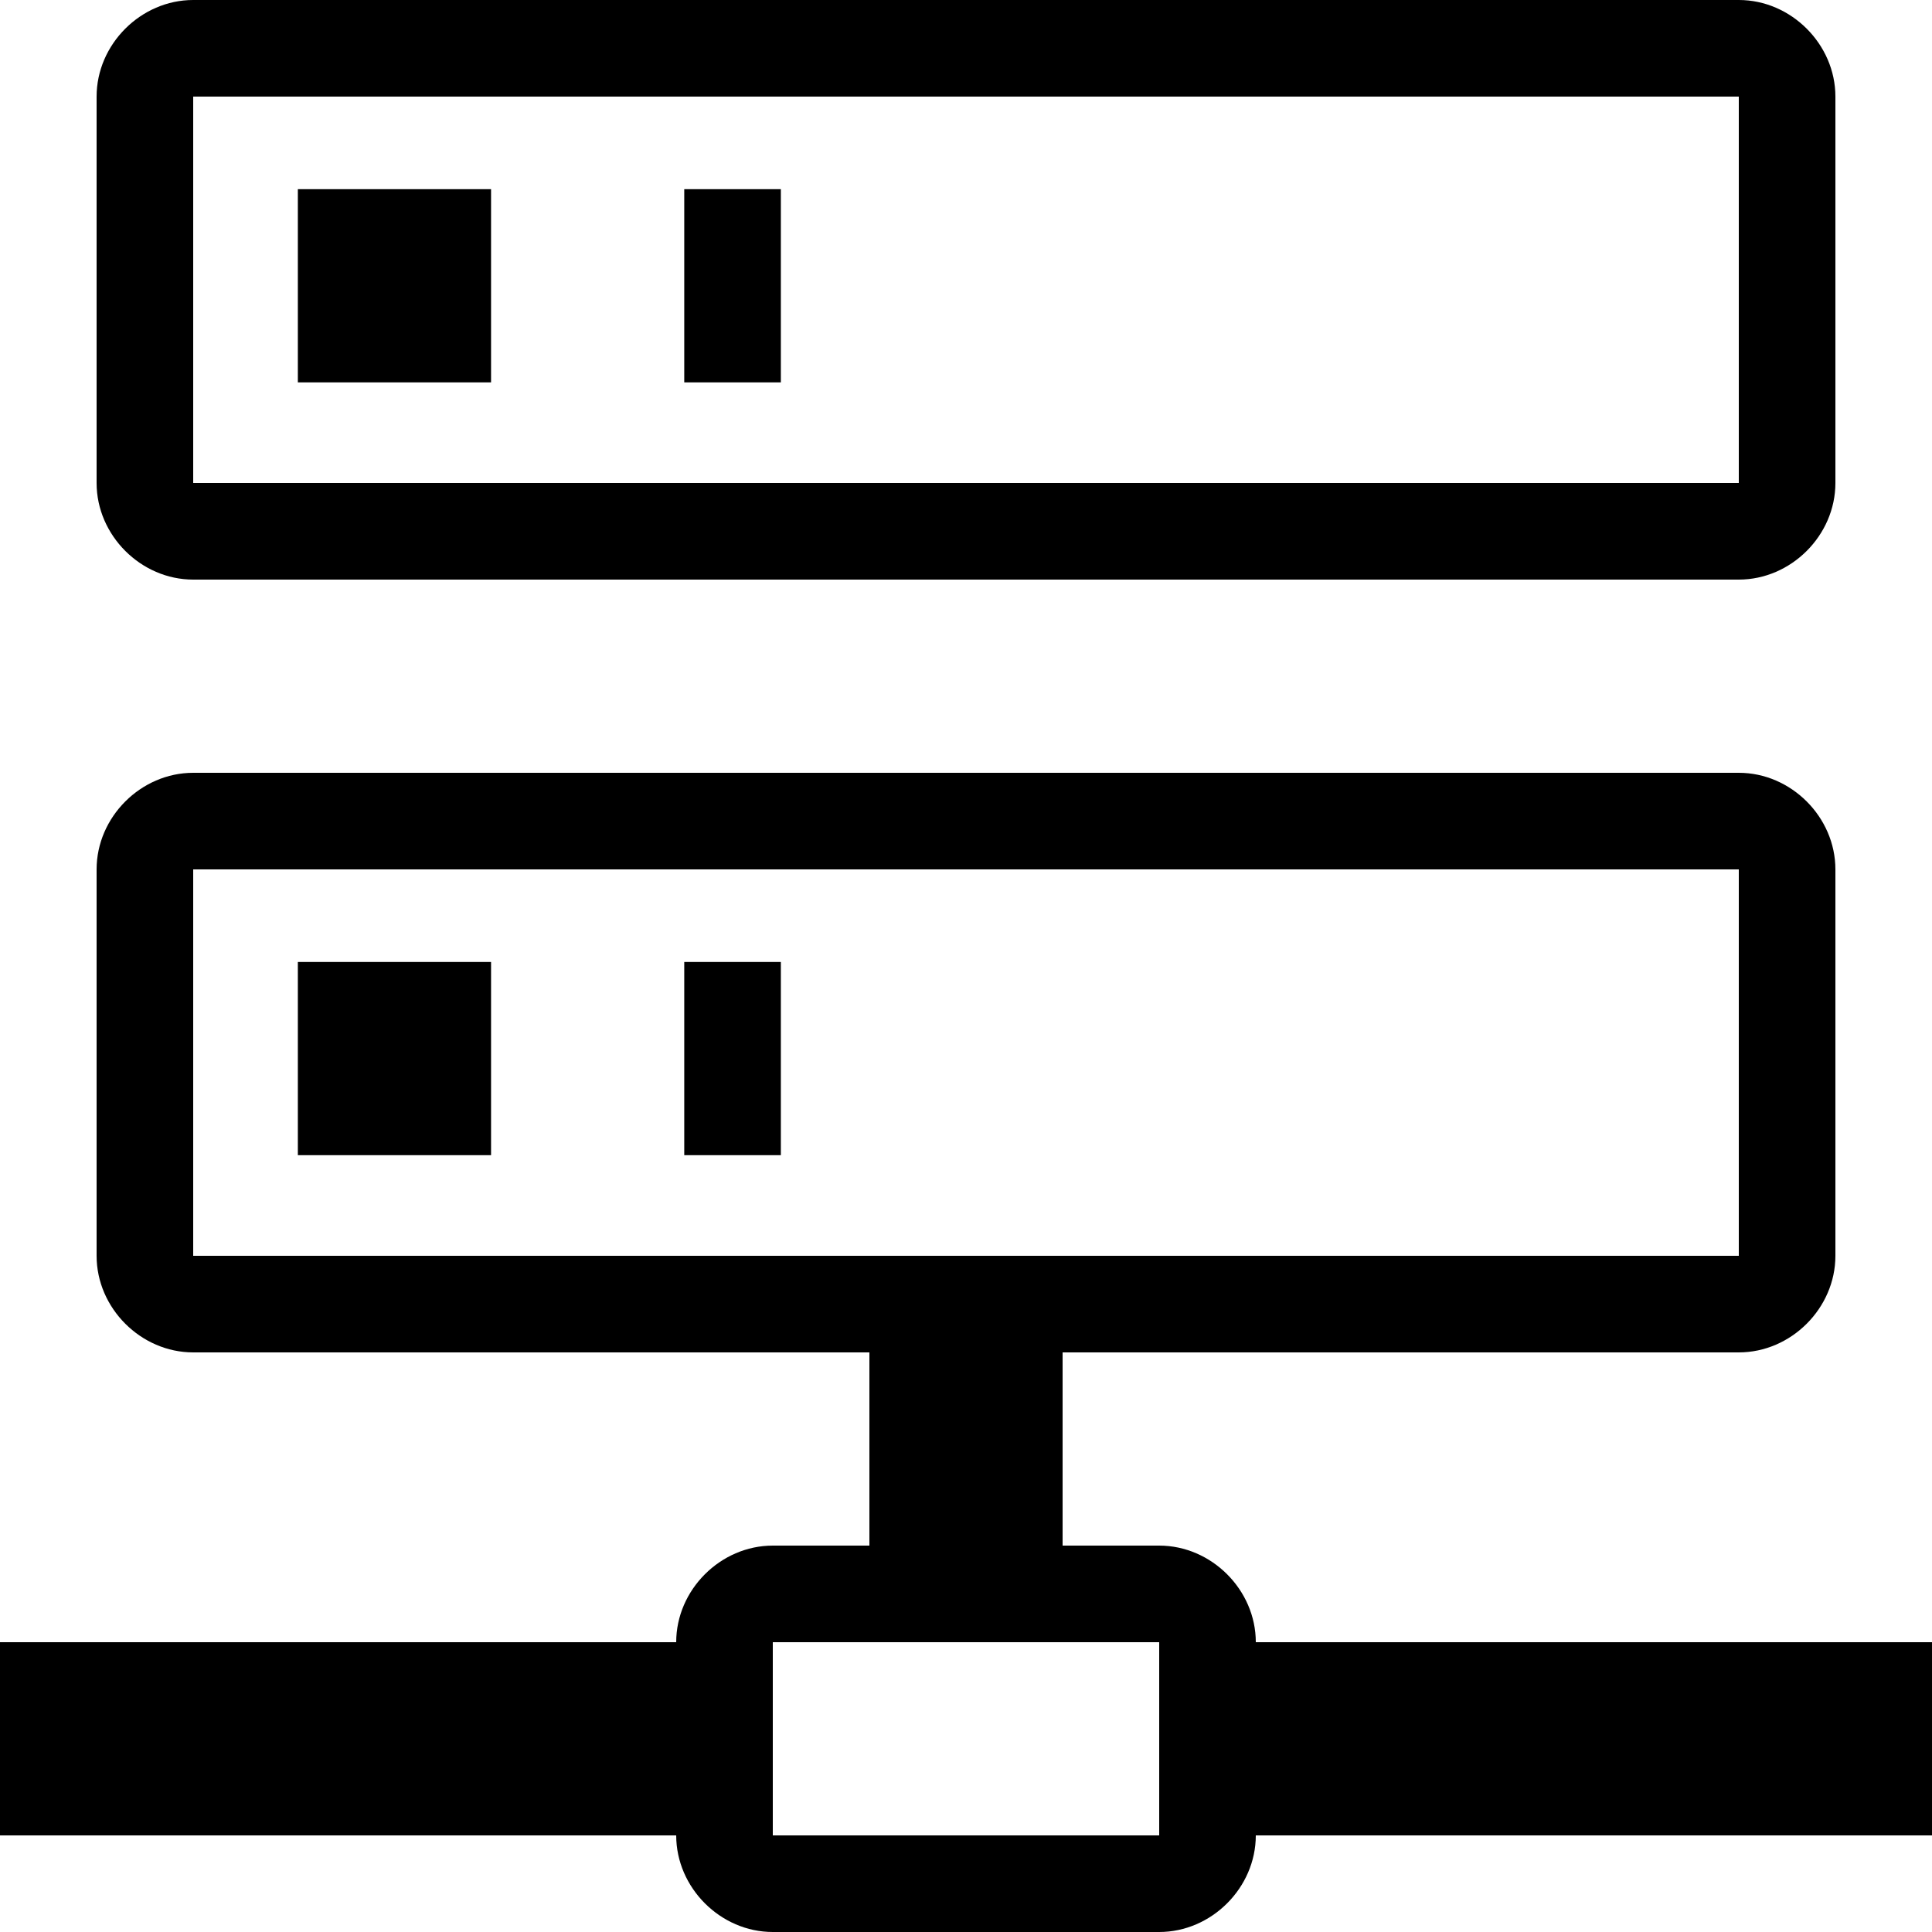 <svg enable-background="new 0 0 48 48" viewBox="0 0 48 48" xmlns="http://www.w3.org/2000/svg"><path d="m43.2 2.4v9.6h-38.4v-9.6zm0 19.2v9.6h-16.8-2.4v2.4 4.8 2.4h2.4 2.4v2.4h2.4 14.4-14.4-2.4v2.4h-9.6v-2.4-2.4h2.4 2.4v-2.4-4.8-2.4h-2.4-16.8v-9.6zm0-21.6h-38.4c-1.3 0-2.4 1.1-2.4 2.4v9.6c0 1.3 1.1 2.4 2.4 2.4h38.4c1.3 0 2.4-1.1 2.4-2.4v-9.6c0-1.3-1.1-2.4-2.4-2.4zm0 19.2h-38.4c-1.3 0-2.4 1.1-2.4 2.4v9.6c0 1.3 1.1 2.4 2.4 2.4h16.8v4.8h-2.4c-1.3 0-2.4 1.1-2.4 2.4h-16.8v4.8h16.8c0 1.3 1.1 2.4 2.4 2.4h9.6c1.3 0 2.4-1.1 2.4-2.4h16.8v-4.8h-16.8c0-1.3-1.1-2.4-2.4-2.4h-2.4v-4.8h16.8c1.3 0 2.4-1.1 2.4-2.4v-9.6c0-1.3-1.1-2.4-2.4-2.4z"/><path d="m17 4.7h2.4v4.8h-2.4z"/><path d="m17 23.9h2.4v4.8h-2.4z"/><path d="m7.4 4.7h4.8v4.8h-4.8z"/><path d="m7.4 23.9h4.8v4.8h-4.8z"/></svg>